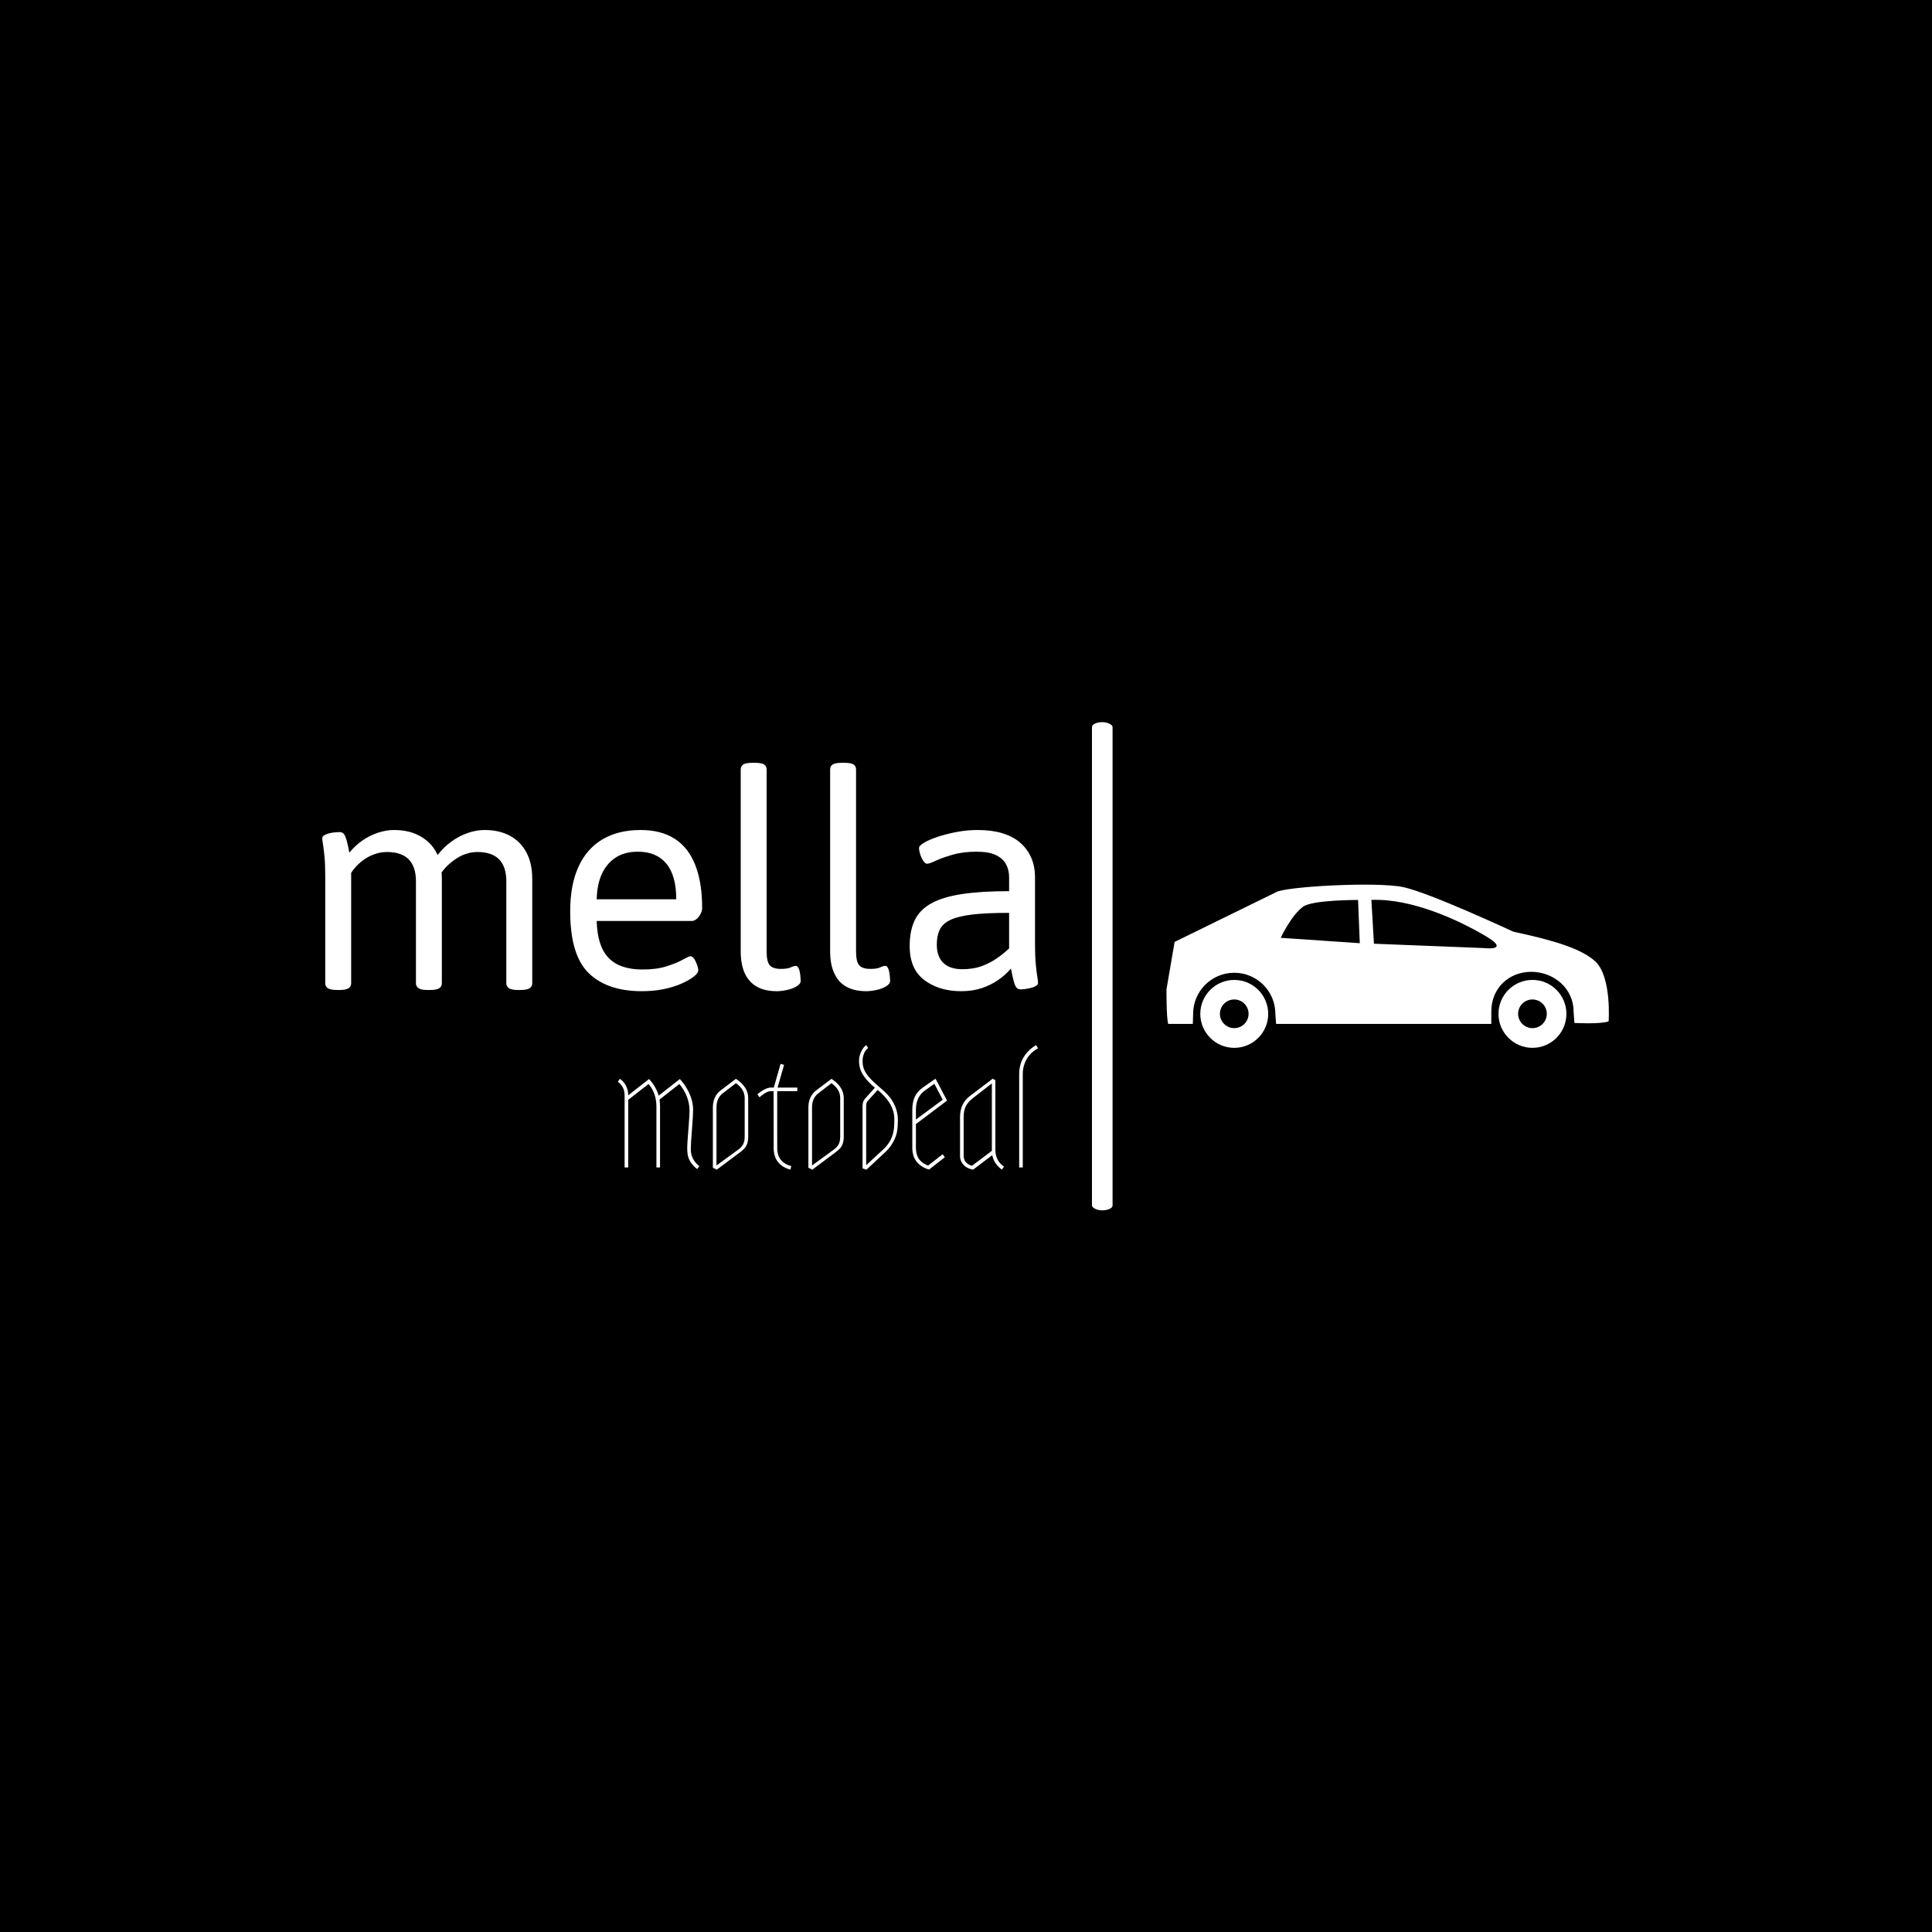 <svg xmlns="http://www.w3.org/2000/svg" version="1.1" xmlns:xlink="http://www.w3.org/1999/xlink" xmlns:svgjs="http://svgjs.dev/svgjs" width="1500" height="1500" viewBox="0 0 1500 1500"><rect width="1500" height="1500" fill="#000000"></rect><g transform="matrix(0.667,0,0,0.667,249.394,560.764)"><svg viewBox="0 0 396 150" data-background-color="#ffffff" preserveAspectRatio="xMidYMid meet" height="568" width="1500" xmlns="http://www.w3.org/2000/svg" xmlns:xlink="http://www.w3.org/1999/xlink"><g id="tight-bounds" transform="matrix(1,0,0,1,0.24,-0.039)"><svg viewBox="0 0 395.52 150.077" height="150.077" width="395.52"><g><svg viewBox="0 0 710.907 269.748" height="150.077" width="395.52"><g><rect width="11.379" height="269.748" x="425.308" y="0" fill="#ffffff" opacity="1" stroke-width="0" stroke="transparent" fill-opacity="1" class="rect-qz-0" data-fill-palette-color="primary" rx="1%" id="qz-0" data-palette-color="#636365"></rect></g><g transform="matrix(1,0,0,1,0,22.479)"><svg viewBox="0 0 395.52 224.79" height="224.79" width="395.52"><g id="textblocktransform"><svg viewBox="0 0 395.52 224.79" height="224.79" width="395.52" id="textblock"><g><svg viewBox="0 0 395.52 126.18" height="126.18" width="395.52"><g transform="matrix(1,0,0,1,0,0)"><svg width="395.52" viewBox="4 -37.6 118.79 37.9" height="126.18" data-palette-color="#636365"><path d="M6.85 0.1L6.45 0.1Q5.35 0.1 4.93-0.2 4.5-0.5 4.5-1L4.5-1 4.5-18.65Q4.5-20.7 4.38-22 4.25-23.3 4.13-24.05 4-24.8 4-25.1L4-25.1Q4-25.35 4.3-25.55 4.6-25.75 5.05-25.88 5.5-26 6-26.05 6.5-26.1 6.9-26.1L6.9-26.1Q7.35-26.1 7.6-25.78 7.85-25.45 8.05-24.73 8.25-24 8.5-22.7L8.5-22.7Q9.5-23.9 10.7-24.73 11.9-25.55 13.25-26 14.6-26.45 15.95-26.45L15.95-26.45Q17.65-26.45 19.03-25.98 20.4-25.5 21.45-24.6 22.5-23.7 23.15-22.3L23.15-22.3Q24.15-23.6 25.43-24.53 26.7-25.45 28.13-25.95 29.55-26.45 30.95-26.45L30.95-26.45Q33.4-26.45 35.18-25.48 36.95-24.5 37.9-22.7 38.85-20.9 38.85-18.35L38.85-18.35 38.85-1Q38.85-0.5 38.43-0.2 38 0.1 36.9 0.1L36.9 0.1 36.5 0.1Q35.4 0.1 34.98-0.2 34.55-0.5 34.55-1L34.55-1 34.55-17.95Q34.55-20.35 33.35-21.58 32.15-22.8 29.75-22.8L29.75-22.8Q28.9-22.8 28.05-22.55 27.2-22.3 26.4-21.8 25.6-21.3 24.85-20.6 24.1-19.9 23.5-18.95L23.5-18.95 23.45-20.65Q23.75-20.1 23.8-19.5 23.85-18.9 23.85-18.35L23.85-18.35 23.85-1Q23.85-0.5 23.43-0.2 23 0.1 21.9 0.1L21.9 0.1 21.5 0.1Q20.4 0.1 19.98-0.2 19.55-0.5 19.55-1L19.55-1 19.55-17.95Q19.55-20.35 18.35-21.58 17.15-22.8 14.75-22.8L14.75-22.8Q13.6-22.8 12.5-22.38 11.4-21.95 10.45-21.18 9.5-20.4 8.8-19.35L8.8-19.35 8.8-1Q8.8-0.5 8.38-0.2 7.95 0.1 6.85 0.1L6.85 0.1ZM57.05 0.3L57.05 0.3Q51.3 0.3 48.22-2.7 45.15-5.7 45.15-12.95L45.15-12.95Q45.15-17.3 46.5-20.3 47.85-23.3 50.47-24.88 53.1-26.45 56.85-26.45L56.85-26.45Q60.25-26.45 62.52-24.98 64.8-23.5 65.92-20.6 67.05-17.7 67.05-13.5L67.05-13.5Q67.05-13.05 66.8-12.55 66.55-12.05 66.15-11.7 65.75-11.35 65.3-11.35L65.3-11.35 49.55-11.35Q49.65-7.2 51.5-5.25 53.35-3.3 57.15-3.3L57.15-3.3Q59.55-3.3 61.22-3.85 62.9-4.4 63.87-4.95 64.85-5.5 65.1-5.5L65.1-5.5Q65.45-5.5 65.72-5.08 66-4.65 66.2-4.1 66.4-3.55 66.4-3.15L66.4-3.15Q66.4-2.7 65.67-2.13 64.95-1.55 63.67-0.98 62.4-0.4 60.7-0.05 59 0.3 57.05 0.3ZM49.55-14.95L49.55-14.95 62.75-14.95Q62.75-18.9 61.1-20.88 59.45-22.85 56.4-22.85L56.4-22.85Q54.2-22.85 52.7-21.88 51.2-20.9 50.4-19.15 49.6-17.4 49.55-14.95ZM79.45 0.3L79.45 0.3Q77.45 0.3 76.12-0.45 74.8-1.2 74.12-2.68 73.45-4.15 73.45-6.3L73.45-6.3 73.45-36.5Q73.45-37.05 73.87-37.33 74.3-37.6 75.4-37.6L75.4-37.6 75.8-37.6Q76.9-37.6 77.32-37.33 77.75-37.05 77.75-36.5L77.75-36.5 77.75-6.3Q77.75-4.6 78.27-4 78.8-3.4 80.1-3.4L80.1-3.4Q81.25-3.4 81.75-3.65 82.25-3.9 82.6-3.9L82.6-3.9Q82.85-3.9 83.02-3.58 83.2-3.25 83.27-2.8 83.35-2.35 83.37-1.95 83.4-1.55 83.4-1.4L83.4-1.4Q83.4-0.9 82.72-0.5 82.05-0.1 81.12 0.1 80.2 0.3 79.45 0.3ZM94.29 0.3L94.29 0.3Q92.29 0.3 90.97-0.45 89.64-1.2 88.97-2.68 88.29-4.15 88.29-6.3L88.29-6.3 88.29-36.5Q88.29-37.05 88.72-37.33 89.14-37.6 90.24-37.6L90.24-37.6 90.64-37.6Q91.74-37.6 92.17-37.33 92.59-37.05 92.59-36.5L92.59-36.5 92.59-6.3Q92.59-4.6 93.12-4 93.64-3.4 94.94-3.4L94.94-3.4Q96.09-3.4 96.59-3.65 97.09-3.9 97.44-3.9L97.44-3.9Q97.69-3.9 97.87-3.58 98.04-3.25 98.12-2.8 98.19-2.35 98.22-1.95 98.24-1.55 98.24-1.4L98.24-1.4Q98.24-0.9 97.57-0.5 96.89-0.1 95.97 0.1 95.04 0.3 94.29 0.3ZM110.04 0.3L110.04 0.3Q106.39 0.3 103.94-1.53 101.49-3.35 101.49-7.2L101.49-7.2Q101.49-9.75 102.34-11.5 103.19-13.25 105.12-14.3 107.04-15.35 110.22-15.83 113.39-16.3 117.99-16.3L117.99-16.3 117.99-18.65Q117.99-19.8 117.49-20.75 116.99-21.7 115.82-22.28 114.64-22.85 112.59-22.85L112.59-22.85Q110.34-22.85 108.62-22.35 106.89-21.85 105.82-21.35 104.74-20.85 104.39-20.85L104.39-20.85Q104.14-20.85 103.92-21.1 103.69-21.35 103.49-21.78 103.29-22.2 103.17-22.65 103.04-23.1 103.04-23.45L103.04-23.45Q103.04-23.85 103.89-24.35 104.74-24.85 106.17-25.33 107.59-25.8 109.32-26.13 111.04-26.45 112.79-26.45L112.79-26.45Q115.04-26.45 116.82-25.93 118.59-25.4 119.79-24.38 120.99-23.35 121.64-21.9 122.29-20.45 122.29-18.6L122.29-18.6 122.29-7.5Q122.29-5.45 122.42-4.15 122.54-2.85 122.67-2.13 122.79-1.4 122.79-1.05L122.79-1.05Q122.79-0.8 122.49-0.6 122.19-0.4 121.74-0.28 121.29-0.15 120.79-0.08 120.29 0 119.89 0L119.89 0Q119.44 0 119.19-0.33 118.94-0.65 118.74-1.43 118.54-2.2 118.29-3.45L118.29-3.45Q117.39-2.4 116.17-1.55 114.94-0.7 113.42-0.2 111.89 0.3 110.04 0.3ZM110.24-3.35L110.24-3.35Q112.04-3.35 113.42-3.85 114.79-4.35 115.92-5.13 117.04-5.9 117.99-6.8L117.99-6.8 117.99-12.7Q114.29-12.7 111.94-12.43 109.59-12.15 108.29-11.55 106.99-10.95 106.49-9.93 105.99-8.9 105.99-7.45L105.99-7.45Q105.99-5.45 107.07-4.4 108.14-3.35 110.24-3.35Z" opacity="1" transform="matrix(1,0,0,1,0,0)" fill="#ffffff" class="wordmark-text-0" data-fill-palette-color="primary" id="text-0"></path></svg></g></svg></g><g transform="matrix(1,0,0,1,163.31,155.968)"><svg viewBox="0 0 232.21 68.822" height="68.822" width="232.21"><g transform="matrix(1,0,0,1,0,0)"><svg width="232.21" viewBox="1.64 -41.41 142.24 42.17" height="68.822" data-palette-color="#89939e"><path d="M3.93 0L3.93-24.34Q3.93-27.39 1.64-28.98L1.64-28.98 2.32-30Q4.17-28.76 4.88-26.42L4.88-26.42Q5.15-25.54 5.15-24.41L5.15-24.41 12.21-29.93Q14.72-27.12 15.45-24.29L15.45-24.29 22.63-29.93Q25.73-26.51 26.76-22.46L26.76-22.46Q27.12-21.04 27.12-19.56L27.12-19.56Q27.12-17.58 26.73-12.82 26.34-8.06 26.34-6.13L26.34-6.13Q26.34-2.71 29.22-0.42L29.22-0.42 28.49 0.56Q25.78-1.54 25.29-4.27L25.29-4.27Q25.12-5.32 25.12-6.69L25.12-6.69Q25.12-7.54 25.2-8.54L25.2-8.54Q25.37-11.08 25.63-14.32 25.9-17.55 25.9-19.19L25.9-19.19Q25.9-24.07 22.46-28.25L22.46-28.25 15.75-22.97Q15.92-21.66 15.92-20.58L15.92-20.58 15.92 0 14.7 0 14.7-20.58Q14.7-25.1 12.04-28.25L12.04-28.25 5.15-22.88 5.15 0 3.93 0ZM36.47-26.1L41.62-30Q45.77-27.25 45.77-23.51L45.77-23.51 45.77-10.35Q45.77-7.89 44.53-6.47L44.53-6.47Q43.99-5.86 43.11-5.2L43.11-5.2 35.13 0.76 33.81 0.1 33.81-20.26Q33.81-24.1 36.47-26.1L36.47-26.1ZM41.62-28.52L37.18-25.1Q35.03-23.49 35.03-20.26L35.03-20.26 35.03-0.66 42.43-6.05Q43.7-6.98 44.14-8.02 44.58-9.06 44.58-10.35L44.58-10.35 44.58-23.51Q44.58-26.42 41.62-28.52L41.62-28.52ZM60.35-0.44L60.05 0.76Q54.39-0.85 54.39-6.64L54.39-6.64 54.37-25.81 53.36-25.81Q52.17-25.81 50.46-24.44L50.46-24.44Q50.02-24.07 49.56-23.75L49.56-23.75 48.87-24.78Q51.73-27.03 53.36-27.03L53.36-27.03 54.44-27.03 56.73-35.06 57.91-34.72 55.71-27.03 62.4-27.03 62.4-25.81 55.59-25.81 55.59-15.23Q55.59-11.3 55.6-6.53 55.61-1.76 60.35-0.44L60.35-0.44ZM68.82-26.1L73.97-30Q78.12-27.25 78.12-23.51L78.12-23.51 78.12-10.35Q78.12-7.89 76.87-6.47L76.87-6.47Q76.34-5.86 75.46-5.2L75.46-5.2 67.47 0.76 66.15 0.1 66.15-20.26Q66.15-24.1 68.82-26.1L68.82-26.1ZM73.97-28.52L69.52-25.1Q67.38-23.49 67.38-20.26L67.38-20.26 67.38-0.66 74.77-6.05Q76.04-6.98 76.48-8.02 76.92-9.06 76.92-10.35L76.92-10.35 76.92-23.51Q76.92-26.42 73.97-28.52L73.97-28.52ZM85.81 0.76L84.49 0.34 84.49-20.8Q84.49-22.39 85.34-23.29L85.34-23.29 88.66-26.98Q84.37-30.57 83.58-33.74L83.58-33.74Q83.29-34.86 83.29-35.94L83.29-35.94Q83.29-37.79 84.05-39.28 84.8-40.77 85.71-41.41L85.71-41.41 86.39-40.41Q85.17-39.62 84.66-37.6L84.66-37.6Q84.49-36.91 84.49-35.89L84.49-35.89Q84.49-33.69 85.74-31.79 87-29.88 90.14-27.25 93.28-24.61 94.37-22.85L94.37-22.85Q96.45-19.58 96.45-16.06L96.45-16.06Q96.45-12.52 95.79-10.69L95.79-10.69Q94.64-7.47 92.2-5.2L92.2-5.2 85.81 0.76ZM95.13-13.35L95.13-13.35Q95.25-14.7 95.25-16.26L95.25-16.26Q95.25-19.17 93.67-21.72 92.08-24.27 89.59-26.22L89.59-26.22 86.24-22.51Q85.71-21.92 85.71-20.8L85.71-20.8 85.71-0.76 91.4-6.01Q94.74-9.03 95.13-13.35ZM111.61-4.47L112.34-3.44 106.99 0.73Q104.33-0.05 102.83-1.89 101.33-3.74 101.33-6.64L101.33-6.64 101.33-19.48Q101.33-22.05 102.15-23.86 102.97-25.68 104.94-27.08L104.94-27.08 109.19-30.03 113.1-22.63 102.55-14.67 102.55-6.64Q102.55-2.1 106.68-0.63L106.68-0.63 111.61-4.47ZM102.55-19.48L102.55-16.21 111.63-22.92 108.8-28.32 105.65-26.07Q102.55-23.93 102.55-19.48L102.55-19.48ZM132.36-0.24L131.65 0.76Q128.92-1.27 128.4-4.15L128.4-4.15 121.91 0.76Q118.93 0.22 117.86-2.1L117.86-2.1Q117.49-2.88 117.49-3.93L117.49-3.93Q117.49-4 117.49-4.05L117.49-4.05 117.49-17.04Q117.49-21.66 120.81-24.17L120.81-24.17 128.55-30.03 129.45-29.54 129.45-5.96Q129.45-4.3 130.08-2.91 130.7-1.51 132.36-0.24L132.36-0.24ZM118.71-17.04L118.71-4.05Q118.71-1.34 121.54-0.56L121.54-0.56 128.26-5.62 128.26-28.44 121.69-23.34Q120.3-22.27 119.5-20.81 118.71-19.36 118.71-17.04L118.71-17.04ZM143.27-41.41L143.88-40.31Q140.27-38.38 139.12-34.47L139.12-34.47Q138.73-33.15 138.73-31.62L138.73-31.62 138.73 0 137.51 0 137.51-31.62Q137.51-36.5 141.02-39.77L141.02-39.77Q142.07-40.75 143.27-41.41L143.27-41.41Z" opacity="1" transform="matrix(1,0,0,1,0,0)" fill="#ffffff" class="slogan-text-1" data-fill-palette-color="secondary" id="text-1"></path></svg></g></svg></g></svg></g></svg></g><g transform="matrix(1,0,0,1,466.475,89.789)"><svg viewBox="0 0 244.431 90.171" height="90.171" width="244.431"><g><svg xmlns="http://www.w3.org/2000/svg" xmlns:xlink="http://www.w3.org/1999/xlink" version="1.1" x="0" y="0" viewBox="0.296 33.947 99.406 36.671" enable-background="new 0 33.947 100 36.669" xml:space="preserve" width="244.431" height="90.171" class="icon-icon-0" data-fill-palette-color="accent" id="icon-0"><g fill="#89939e" data-fill-palette-color="accent"><path d="M15.524 55.357c-4.213 0-7.629 3.418-7.629 7.631s3.416 7.63 7.629 7.63c4.215 0 7.63-3.417 7.63-7.63S19.738 55.357 15.524 55.357zM15.524 66.189c-1.778 0-3.219-1.441-3.219-3.22s1.441-3.221 3.219-3.221c1.777 0 3.219 1.442 3.219 3.221C18.742 64.748 17.301 66.189 15.524 66.189z" fill="#ffffff" data-fill-palette-color="accent"></path><path d="M82.53 55.355c-4.215 0-7.632 3.417-7.632 7.629 0 4.214 3.417 7.631 7.632 7.631 4.212 0 7.63-3.417 7.63-7.631C90.16 58.772 86.742 55.355 82.53 55.355zM82.53 66.189c-1.778 0-3.222-1.441-3.222-3.22s1.443-3.221 3.222-3.221 3.223 1.442 3.223 3.221S84.309 66.189 82.53 66.189z" fill="#ffffff" data-fill-palette-color="accent"></path><path d="M78.23 44.515c0 0-18.764-8.75-24.754-10.018-5.987-1.268-26.597-0.115-28.554 1.151l-11.515 5.64L2.125 46.815 0.298 57.465c0 0-0.05 6.318 0.388 7.773h5.527l0.071-2.25c0-5.103 4.138-9.24 9.243-9.24 5.103 0 9.238 4.138 9.238 9.24l0.158 2.25h48.359l0.007-2.83c0-5.103 3.856-8.87 8.959-8.87s9.523 3.768 9.523 8.87l0.19 2.616c0 0 5.845 0.33 7.688-0.361 0 0 0.69-9.787-2.878-13.357C93.603 48.308 87.213 46.44 78.23 44.515zM25.956 45.896c0 0 2.363-5.01 4.943-6.924 1.911-1.627 12.446-1.583 12.446-1.583l0.389 9.715L25.956 45.896zM71.613 48.198l-24.698-0.978-0.577-9.846c9.154-0.344 19.576 4.549 25.563 8.06C77.89 48.946 71.613 48.198 71.613 48.198z" fill="#ffffff" data-fill-palette-color="accent"></path></g></svg></g></svg></g></svg></g><defs></defs></svg><rect width="395.52" height="150.077" fill="none" stroke="none" visibility="hidden"></rect></g></svg></g></svg>